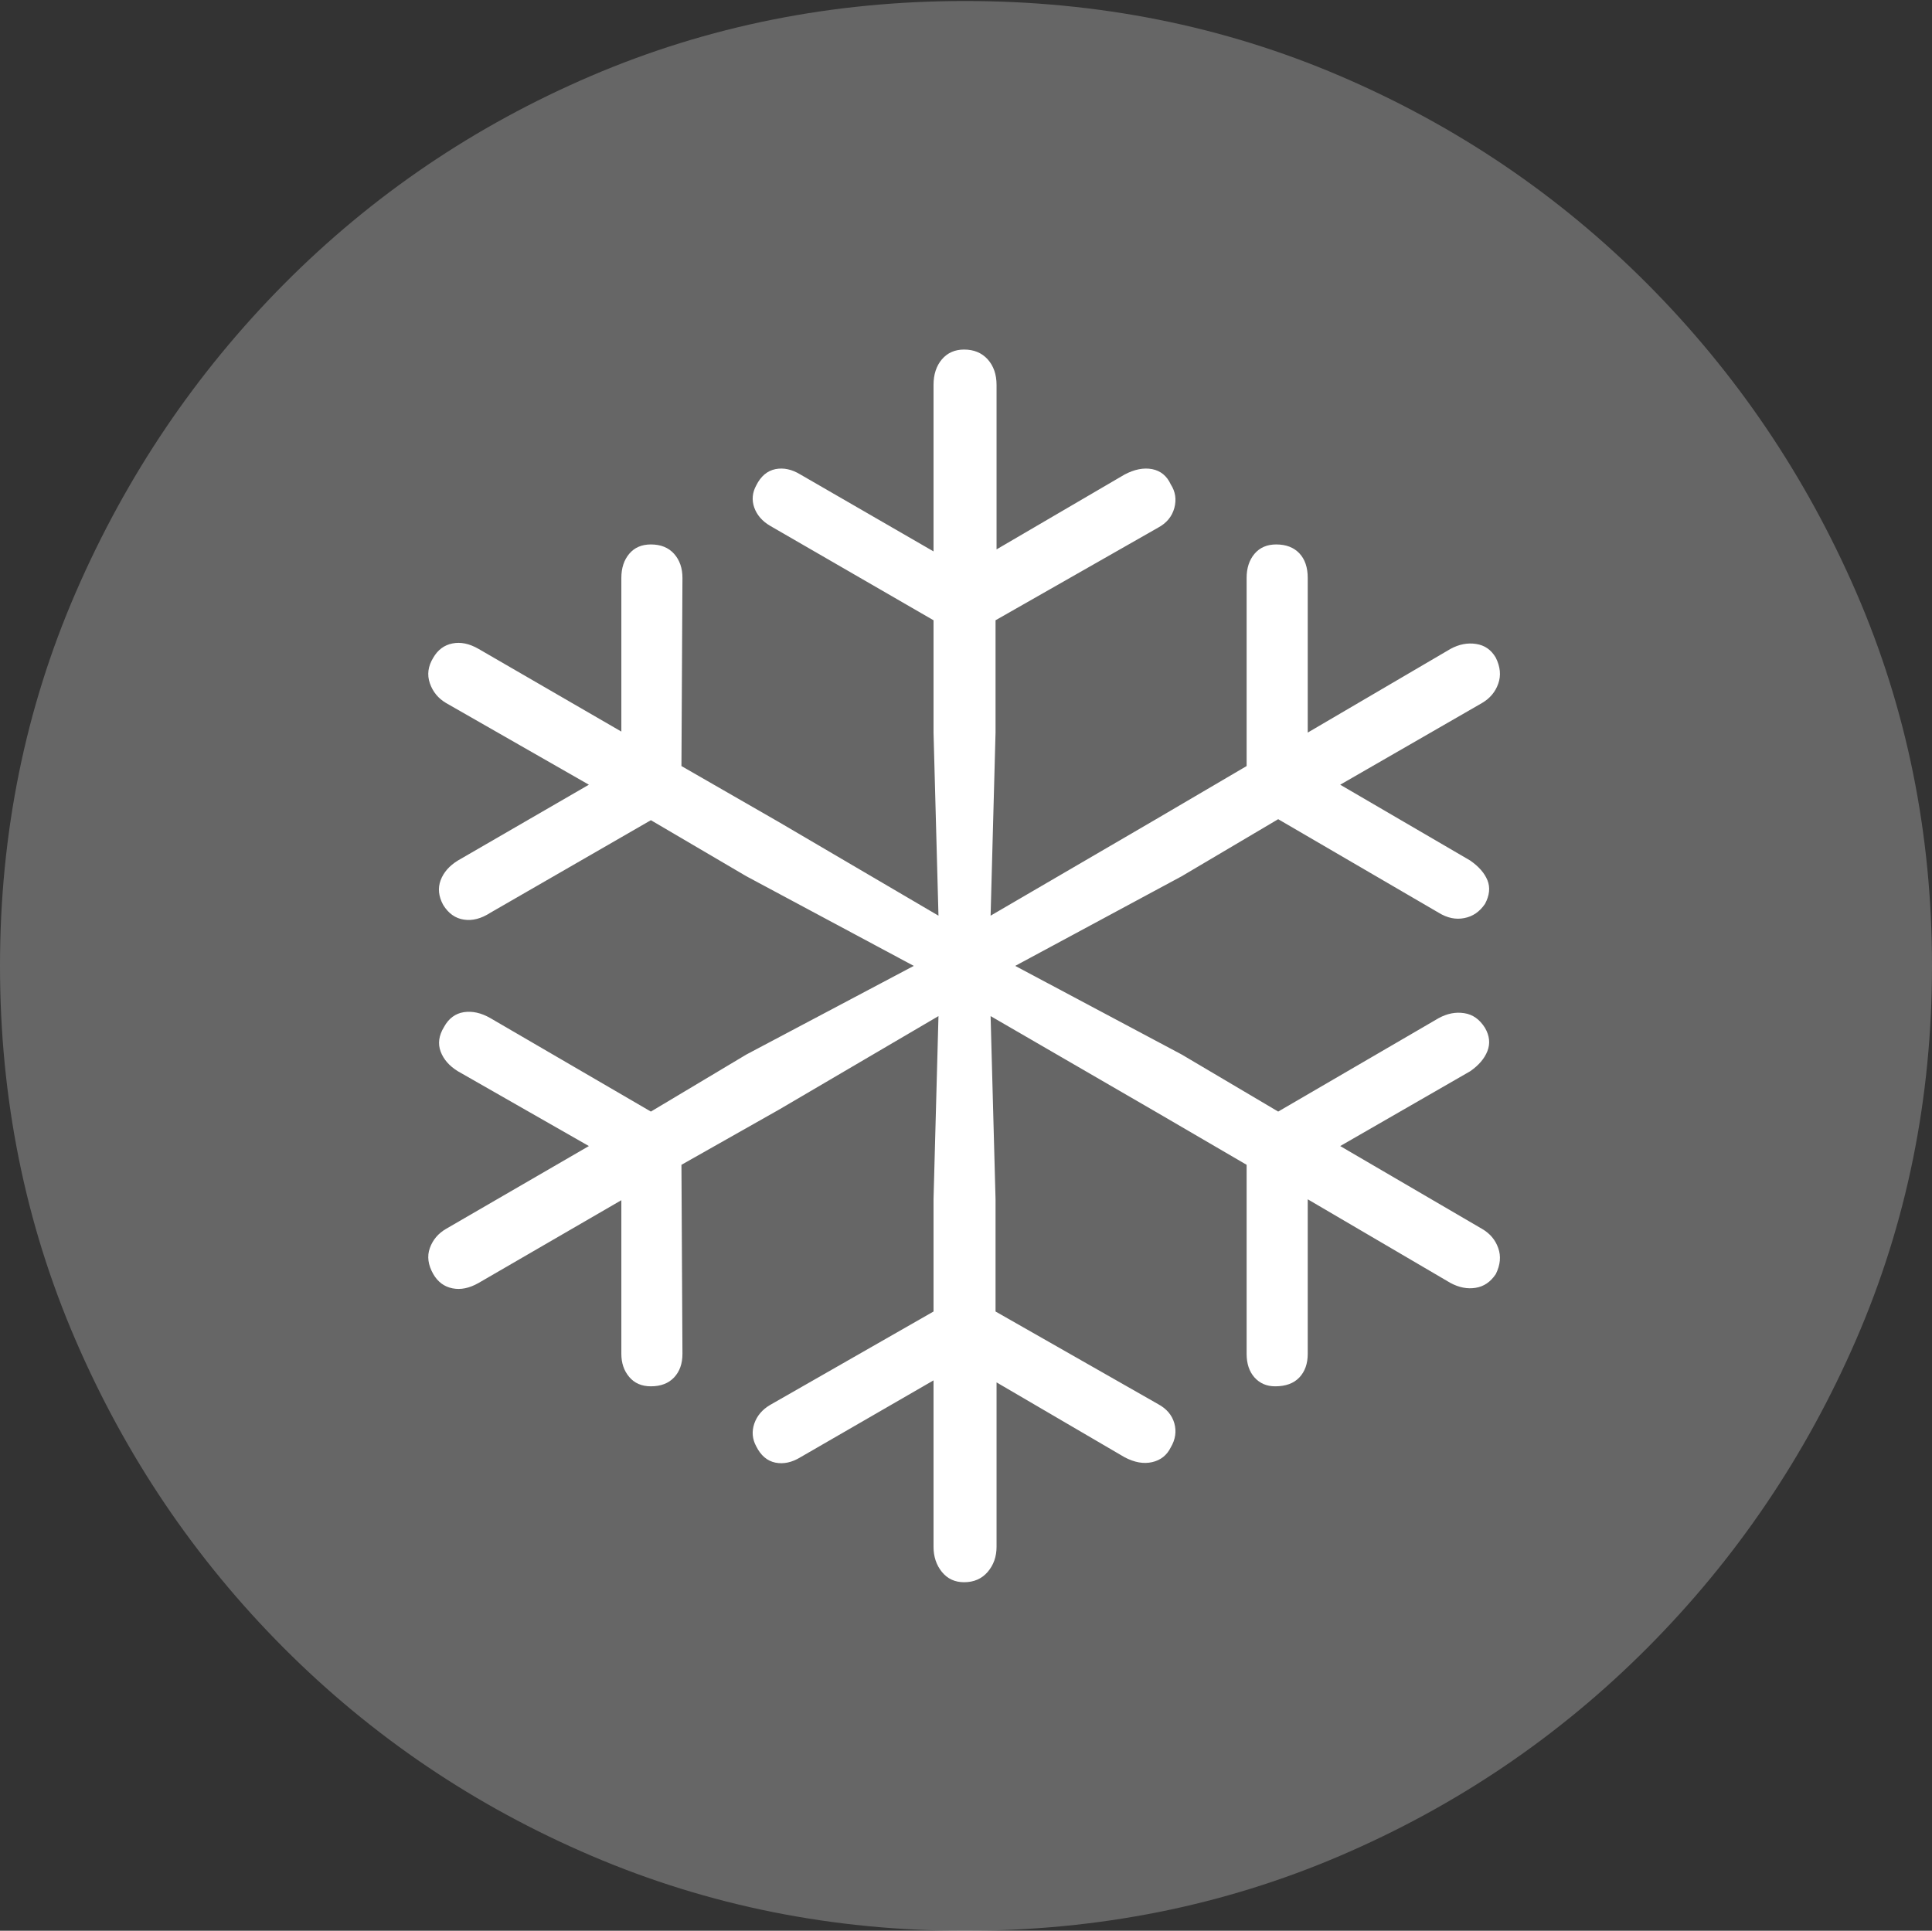 <?xml version="1.0" encoding="UTF-8"?>
<!--Generator: Apple Native CoreSVG 175-->
<!DOCTYPE svg
PUBLIC "-//W3C//DTD SVG 1.1//EN"
       "http://www.w3.org/Graphics/SVG/1.1/DTD/svg11.dtd">
<svg version="1.1" xmlns="http://www.w3.org/2000/svg" xmlns:xlink="http://www.w3.org/1999/xlink" width="19.16" height="19.15">
 <rect width="100%" height="100%" fill="#333333" stroke="none"/>
 <g>
  <rect height="19.15" opacity="0" width="19.16" x="0" y="0"/>
  <path d="M9.57 19.15Q11.553 19.15 13.286 18.408Q15.02 17.666 16.338 16.343Q17.656 15.02 18.408 13.286Q19.16 11.553 19.16 9.58Q19.16 7.607 18.408 5.874Q17.656 4.141 16.338 2.817Q15.02 1.494 13.286 0.752Q11.553 0.01 9.57 0.01Q7.598 0.01 5.864 0.752Q4.131 1.494 2.817 2.817Q1.504 4.141 0.752 5.874Q0 7.607 0 9.58Q0 11.553 0.747 13.286Q1.494 15.02 2.812 16.343Q4.131 17.666 5.869 18.408Q7.607 19.15 9.57 19.15Z" fill="rgba(255,255,255,0.25)"/>
  <path d="M9.561 15.693Q9.424 15.693 9.341 15.591Q9.258 15.488 9.258 15.342L9.258 13.691L7.939 14.453Q7.812 14.531 7.69 14.507Q7.568 14.482 7.5 14.346Q7.441 14.238 7.48 14.121Q7.52 14.004 7.637 13.935L9.258 13.008L9.258 11.895L9.307 10.078L7.725 11.006L6.758 11.553L6.768 13.428Q6.768 13.574 6.685 13.662Q6.602 13.75 6.455 13.75Q6.318 13.75 6.24 13.657Q6.162 13.565 6.162 13.428L6.162 11.904L4.746 12.725Q4.609 12.803 4.487 12.778Q4.365 12.754 4.297 12.637Q4.219 12.5 4.263 12.378Q4.307 12.256 4.424 12.188L5.84 11.367L4.541 10.625Q4.414 10.547 4.37 10.43Q4.326 10.312 4.404 10.185Q4.473 10.059 4.6 10.039Q4.727 10.02 4.863 10.098L6.455 11.025L7.402 10.459L9.062 9.58L7.402 8.691L6.455 8.135L4.863 9.053Q4.727 9.141 4.6 9.121Q4.473 9.102 4.395 8.975Q4.326 8.848 4.37 8.73Q4.414 8.613 4.541 8.535L5.84 7.783L4.424 6.973Q4.307 6.904 4.263 6.777Q4.219 6.65 4.297 6.523Q4.365 6.406 4.487 6.382Q4.609 6.357 4.746 6.436L6.162 7.256L6.162 5.732Q6.162 5.586 6.24 5.493Q6.318 5.4 6.455 5.4Q6.602 5.4 6.685 5.493Q6.768 5.586 6.768 5.732L6.758 7.598L7.725 8.154L9.307 9.082L9.258 7.266L9.258 6.152L7.637 5.215Q7.52 5.146 7.48 5.034Q7.441 4.922 7.5 4.814Q7.568 4.678 7.69 4.653Q7.812 4.629 7.939 4.707L9.258 5.469L9.258 3.818Q9.258 3.662 9.341 3.564Q9.424 3.467 9.561 3.467Q9.707 3.467 9.795 3.564Q9.883 3.662 9.883 3.818L9.883 5.449L11.152 4.707Q11.299 4.629 11.426 4.653Q11.553 4.678 11.611 4.805Q11.68 4.912 11.646 5.039Q11.611 5.166 11.484 5.234L9.873 6.152L9.873 7.266L9.824 9.082L11.465 8.125L12.363 7.598L12.363 5.732Q12.363 5.586 12.441 5.493Q12.52 5.4 12.656 5.4Q12.803 5.4 12.886 5.488Q12.969 5.576 12.969 5.732L12.969 7.266L14.385 6.436Q14.512 6.367 14.639 6.387Q14.766 6.406 14.834 6.523Q14.902 6.66 14.858 6.782Q14.815 6.904 14.697 6.973L13.291 7.783L14.58 8.535Q14.707 8.623 14.751 8.73Q14.795 8.838 14.727 8.965Q14.648 9.082 14.521 9.106Q14.395 9.131 14.268 9.053L12.676 8.125L11.719 8.691L10.068 9.58L11.719 10.459L12.676 11.025L14.268 10.098Q14.395 10.029 14.521 10.049Q14.648 10.068 14.727 10.195Q14.795 10.312 14.751 10.425Q14.707 10.537 14.58 10.625L13.291 11.367L14.697 12.188Q14.815 12.256 14.858 12.378Q14.902 12.5 14.834 12.637Q14.756 12.754 14.634 12.773Q14.512 12.793 14.385 12.725L12.969 11.895L12.969 13.428Q12.969 13.574 12.886 13.662Q12.803 13.75 12.646 13.75Q12.52 13.75 12.441 13.662Q12.363 13.574 12.363 13.428L12.363 11.553L11.475 11.035L9.824 10.078L9.873 11.895L9.873 13.008L11.484 13.926Q11.611 13.994 11.646 14.116Q11.68 14.238 11.611 14.355Q11.553 14.473 11.426 14.502Q11.299 14.531 11.152 14.453L9.883 13.711L9.883 15.342Q9.883 15.488 9.795 15.591Q9.707 15.693 9.561 15.693Z" fill="#ffffff"/>
 </g>
</svg>
